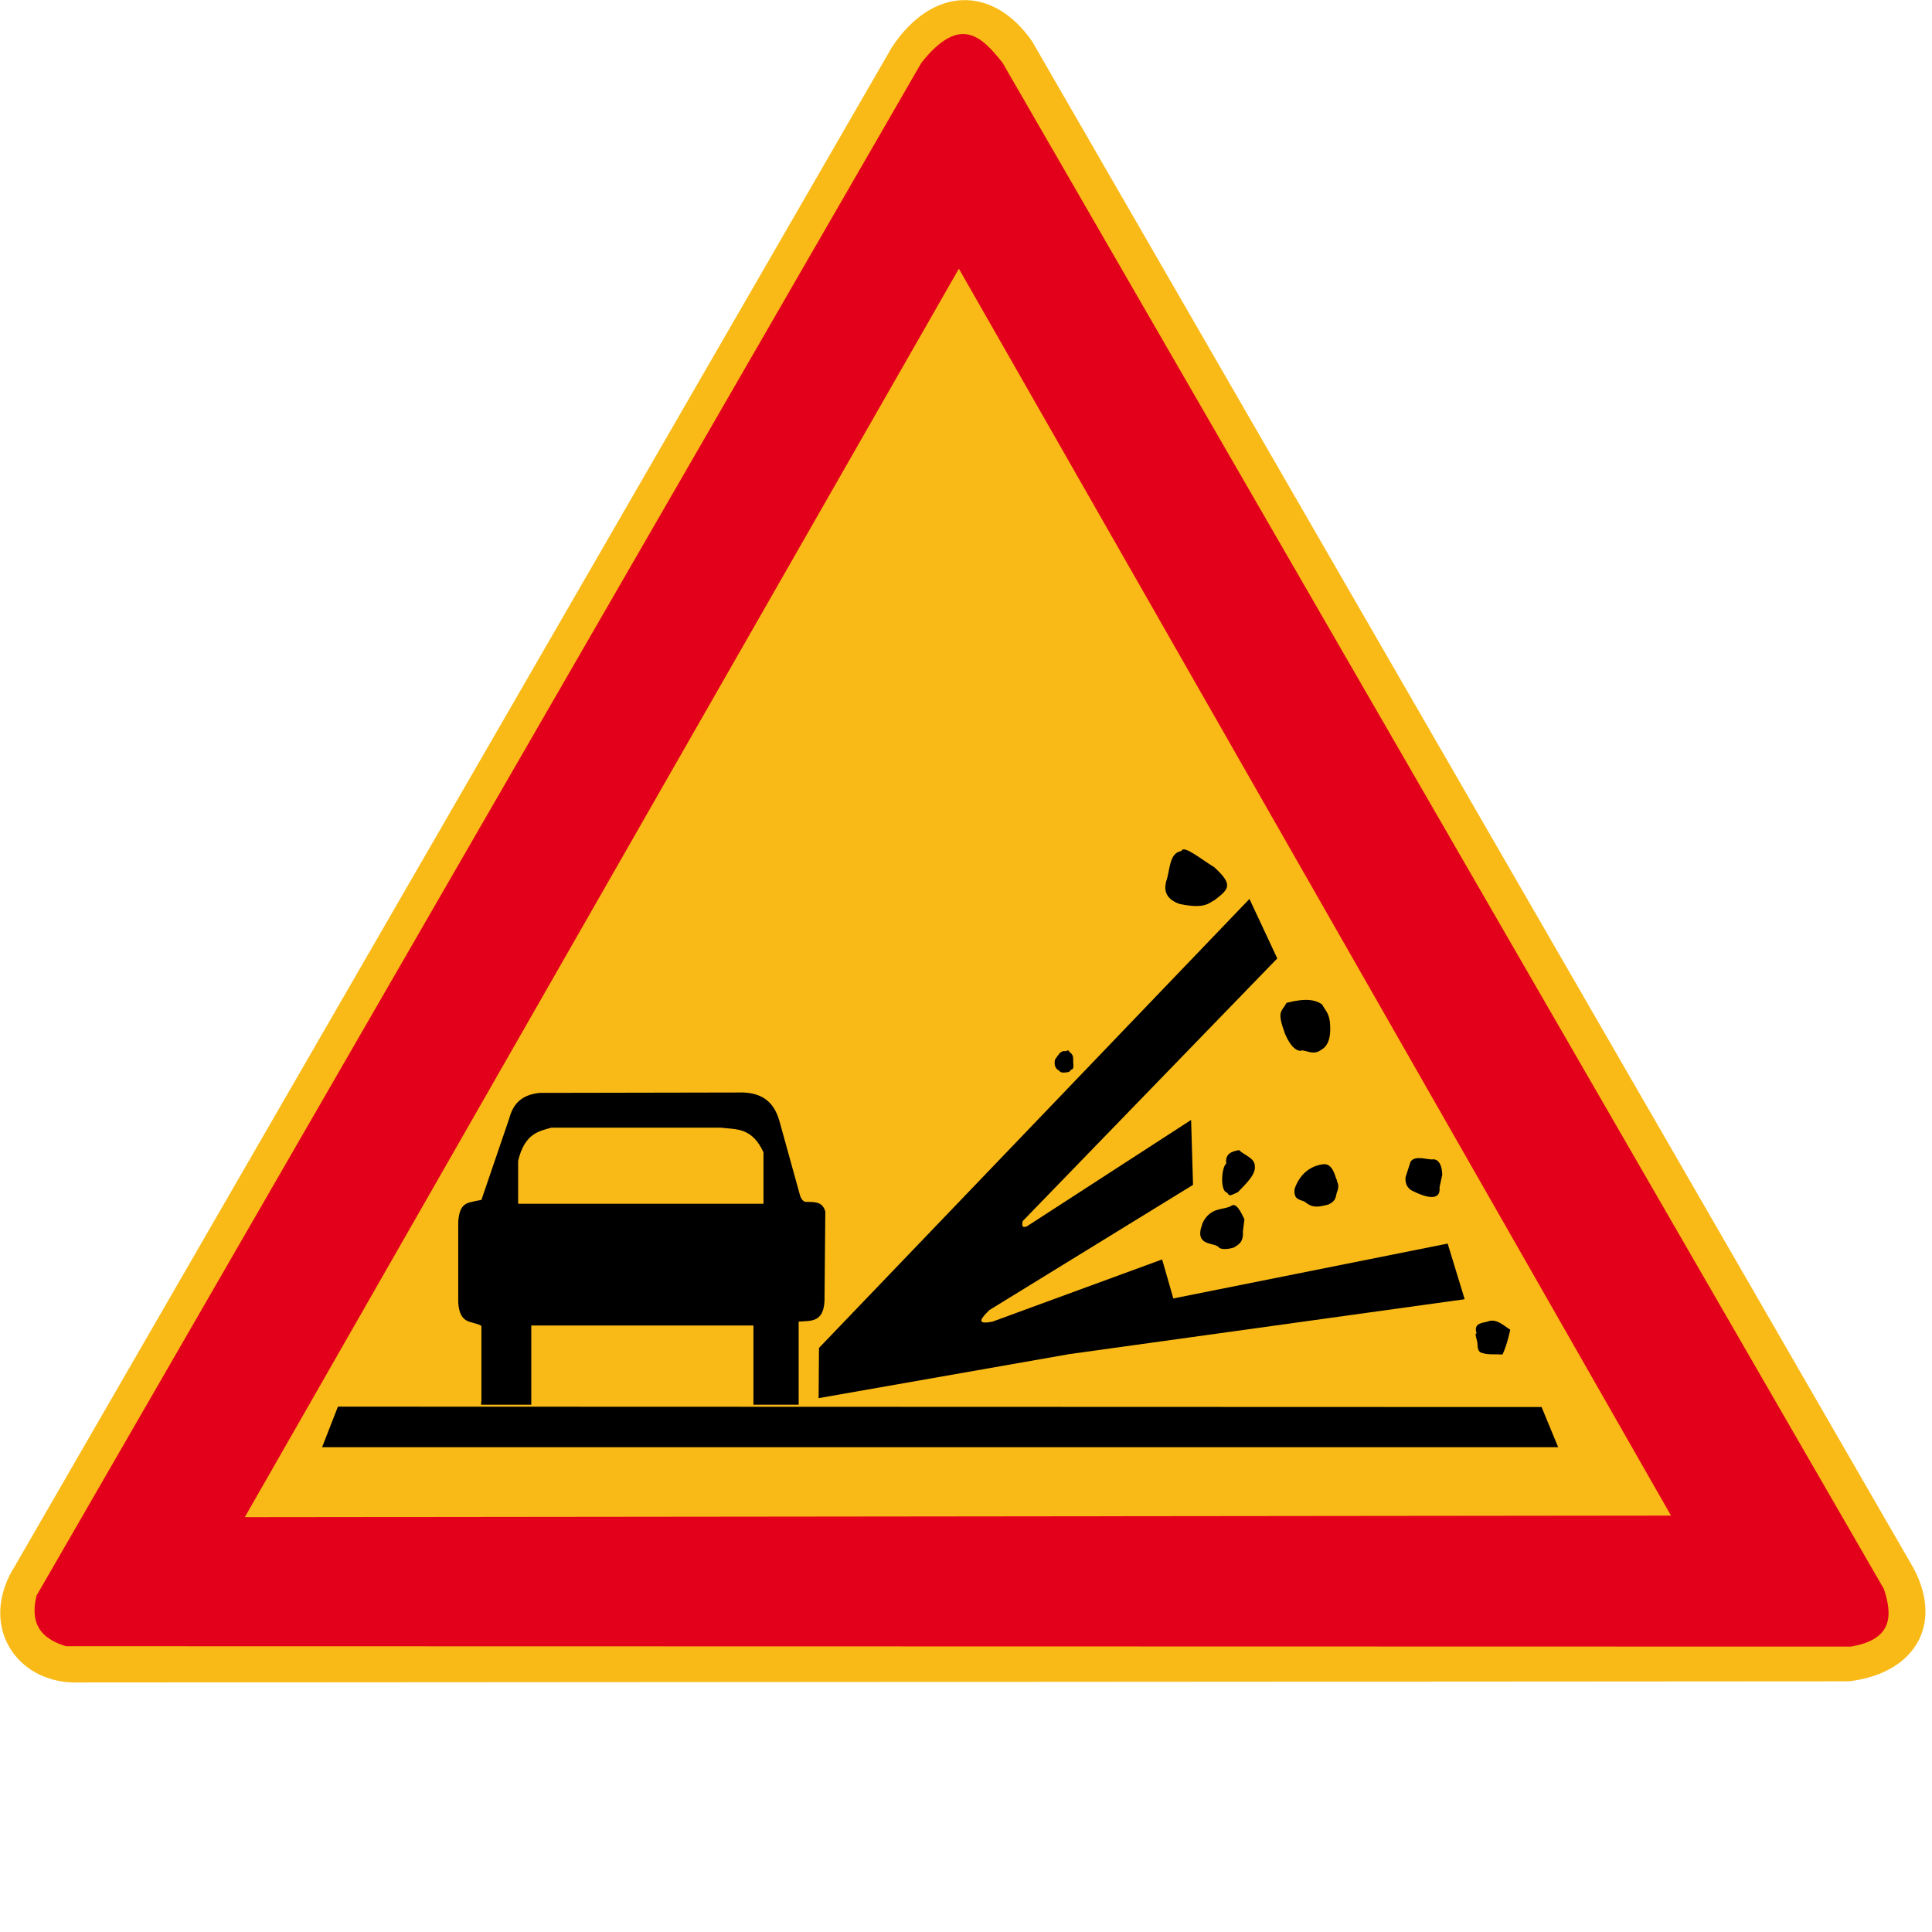 <?xml version="1.0" encoding="utf-8"?>
<!-- Generator: Adobe Illustrator 28.1.0, SVG Export Plug-In . SVG Version: 6.00 Build 0)  -->
<svg version="1.1"
	 id="svg2" xmlns:cc="http://creativecommons.org/ns#" xmlns:sodipodi="http://sodipodi.sourceforge.net/DTD/sodipodi-0.dtd" xmlns:svg="http://www.w3.org/2000/svg" xmlns:dc="http://purl.org/dc/elements/1.1/" xmlns:inkscape="http://www.inkscape.org/namespaces/inkscape" xmlns:rdf="http://www.w3.org/1999/02/22-rdf-syntax-ns#" sodipodi:docname="AJAX.svg"
	 xmlns="http://www.w3.org/2000/svg" xmlns:xlink="http://www.w3.org/1999/xlink" x="0px" y="0px" viewBox="0 0 500 500"
	 style="enable-background:new 0 0 498.3 435.4;" xml:space="preserve">
<style type="text/css">
	.st0{fill:#F9BA17;}
	.st1{fill:#E3001B;}
</style>
<sodipodi:namedview  bordercolor="#666666" borderopacity="1" fit-margin-bottom="0" fit-margin-left="0" fit-margin-right="0" fit-margin-top="0" gridtolerance="10" guidetolerance="10" id="namedview4" inkscape:bbox-nodes="true" inkscape:bbox-paths="true" inkscape:current-layer="g3006" inkscape:cx="319.31222" inkscape:cy="139.02752" inkscape:guide-bbox="true" inkscape:object-nodes="true" inkscape:object-paths="true" inkscape:pageopacity="0" inkscape:pageshadow="2" inkscape:snap-bbox="true" inkscape:snap-bbox-edge-midpoints="true" inkscape:snap-bbox-midpoints="true" inkscape:snap-center="true" inkscape:snap-grids="false" inkscape:snap-intersection-paths="true" inkscape:snap-midpoints="true" inkscape:snap-object-midpoints="true" inkscape:snap-page="false" inkscape:snap-smooth-nodes="true" inkscape:snap-to-guides="false" inkscape:window-height="1001" inkscape:window-maximized="1" inkscape:window-width="1280" inkscape:window-x="-8" inkscape:window-y="-8" inkscape:zoom="0.6068262" objecttolerance="10" pagecolor="#ffffff" showgrid="false" showguides="true">
	</sodipodi:namedview>
<g id="layer1" transform="translate(-0.75,-113.814)" inkscape:groupmode="layer" inkscape:label="Calque">
</g>
<g id="g3917" transform="translate(-31.175,-37.077)">
	<g id="g3006">
		<path id="path2988" inkscape:connector-curvature="0" sodipodi:nodetypes="ccccccc" class="st0" d="M49.9,472.5
			c-14.2-0.5-23.4-13.7-16.1-28L262,49.3c10.5-15.9,26.2-16.1,36.3-1.5l228.2,395.3c7.7,14.8-0.1,27.1-16.8,29.1L49.9,472.5z"/>
		<g id="g3895" transform="translate(0.231,0.417)">
			<path id="path3760" inkscape:connector-curvature="0" sodipodi:nodetypes="ccccccc" class="st1" d="M48,462.7
				c-7.9-2.4-9-7.3-7.6-13.1l229-396.7c10-12.6,15.6-6.8,21,0l228.1,395c2.3,7,2.2,13.1-8.6,14.9L48,462.7z"/>
			<g id="g3875">
				<path id="path3764" inkscape:connector-curvature="0" sodipodi:nodetypes="cccc" class="st0" d="M94.3,429.3l184.8-323.1
					l184.3,322.7L94.3,429.3z"/>
				<g id="g3857">
					<path id="path3768" inkscape:connector-curvature="0" d="M118.4,400.7l-4.1,10.5h319.9l-4.3-10.4L118.4,400.7z"/>
					<g id="g3841">
						<g id="g3800" transform="translate(1.137,-0.804)">
							<path id="path3788" inkscape:connector-curvature="0" sodipodi:nodetypes="cccccccccccccccccccccc" d="M154.4,399.9v-19.3
								c-2.3-1.4-5.6-0.1-6-6v-20.9c0.3-5.1,2.6-4.9,4.4-5.4l1.6-0.3l7.2-21.1c1.2-4.6,4.1-6.2,7.9-6.6l52.7-0.1
								c4.2,0.2,7.7,1.8,9.3,7.3l5.4,19.5c0.3,0.8,0.7,1.3,1.3,1.5c2.1,0.1,4.4-0.3,5.2,2.5l-0.2,21.8c0.2,7.2-3.5,6.4-6.7,6.7V401
								h-11.7v-20.5h-57.5V401h-13L154.4,399.9z"/>
							<path id="path3792" inkscape:connector-curvature="0" sodipodi:nodetypes="cccccccc" class="st0" d="M164.3,349h63.1v-13.3
								c-3-6.6-7.2-5.9-11.1-6.4h-43.8c-3.1,0.9-6.9,1.4-8.6,8.6V349h0.4"/>
						</g>
						<g id="g3829">
							<path id="path3772" inkscape:connector-curvature="0" sodipodi:nodetypes="cccccccccccccccc" d="M242.9,385.5l111.4-116.2
								l7.2,15.4l-65.9,68c-0.1,0.8-0.4,1.8,1,1.4l42.6-27.6l0.5,16.8l-52.7,32.4c-2,2-3.8,3.9,0.8,3l43.9-16.1l2.9,10.1l71-14.2
								l4.4,14.4l-102.3,14.2l-64.9,11.4L242.9,385.5z"/>
							<path id="path3816" inkscape:connector-curvature="0" sodipodi:nodetypes="ccccccc" d="M366,344.3c1.3-3.7,3.9-5.8,7.1-6.3
								c2.9-0.6,3.4,3.5,3.8,4c0.1,0.9,0.7,1,0.2,2.8c-0.6,1.2,0,2.5-2.4,3.6c-2.4,0.6-4,1-5.9-0.6C367.6,347,365.6,347.4,366,344.3
								L366,344.3z"/>
							<g id="g3820">
								<path id="path3804" inkscape:connector-curvature="0" sodipodi:nodetypes="cccccccccc" d="M307.7,308.9
									c1.3,0.8,0.9,1.9,1,2.9c0.1,0.8,0.1,1.7-0.6,1.7c-0.4,0.7-0.7,0.6-1.3,0.7c-0.7,0.1-1.4,0.1-1.8-0.5
									c-0.6-0.2-1.1-1.1-1.1-1.6c-0.1-1.7,0.4-1.4,0.6-2l0.8-1c0.4-0.2,0.6-0.5,1.2-0.4C307,308.8,307.4,308.1,307.7,308.9z"/>
								<path id="path3806" inkscape:connector-curvature="0" sodipodi:nodetypes="cccccc" d="M336.7,256.9c0.5-1.7,5.2,2.2,8.5,4.2
									c5,4.6,3.8,5.6,0.1,8.5c-1.5,0.7-2.4,2.4-9.1,1c-4.2-1.5-3.8-4.2-3.5-5.7C333.8,262,333.4,257.4,336.7,256.9L336.7,256.9z"
									/>
								<path id="path3808" inkscape:connector-curvature="0" sodipodi:nodetypes="ccccccc" d="M363.9,296.2c5-1.3,7.5-0.8,9.2,0.4
									c0.7,1.4,1.7,2.1,2,4.4c0.4,3.6-0.2,6.3-2.3,7.4c-1.8,1.3-3.3,0.3-4.8,0.1c-1.4,0.5-3.1-1-4.5-4.3
									C361.3,298.2,362.6,298.6,363.9,296.2L363.9,296.2z"/>
								<path id="path3810" inkscape:connector-curvature="0" sodipodi:nodetypes="ccccccc" d="M419.8,387.2c0.6-1.3,1.3-3.2,2-6.4
									c-1.6-1-3.7-3.1-5.9-2.1c-1.9,0.4-3.6,0.6-2.8,3.1c-0.7-0.4,0.2,1.9,0.2,2.5c0.1,0.7-0.1,2.2,1.2,2.5
									C416,387.3,417.8,387.1,419.8,387.2z"/>
								<path id="path3812" inkscape:connector-curvature="0" sodipodi:nodetypes="cccccc" d="M351.6,334.3c1.4,1.4,4.1,2,4.1,4.2
									c0.2,2.2-2.3,4.5-4.4,6.7c-2.4,1.1-2.1,1-2.8,0.1c-1.9-0.4-1.4-6.7-0.2-7.5C347.9,335,350.1,334.6,351.6,334.3z"/>
								<path id="path3814" inkscape:connector-curvature="0" sodipodi:nodetypes="cccccccc" d="M342.2,353.1
									c2.1-4.1,5.1-3.2,7.3-4.3c1.4-1.2,2.7,1.8,3.5,3.4l-0.4,3.2c0.2,2.8-1.2,3.4-2.3,4.1c-0.8,0.3-3.3,0.8-4-0.1
									c-1.1-1.2-5.6-0.3-4.6-4.7L342.2,353.1z"/>
								<path id="path3818" inkscape:connector-curvature="0" sodipodi:nodetypes="ccccccc" d="M394.7,341.3l1.3-4
									c1.2-1.8,4.5-0.4,5.8-0.6c1-0.1,2.3,0.8,2.4,4l-0.7,3.2c0.4,4-4.1,2.4-6.7,1.1C395.5,344.5,394.5,343.3,394.7,341.3z"/>
							</g>
						</g>
					</g>
				</g>
			</g>
		</g>
	</g>
</g>
</svg>
